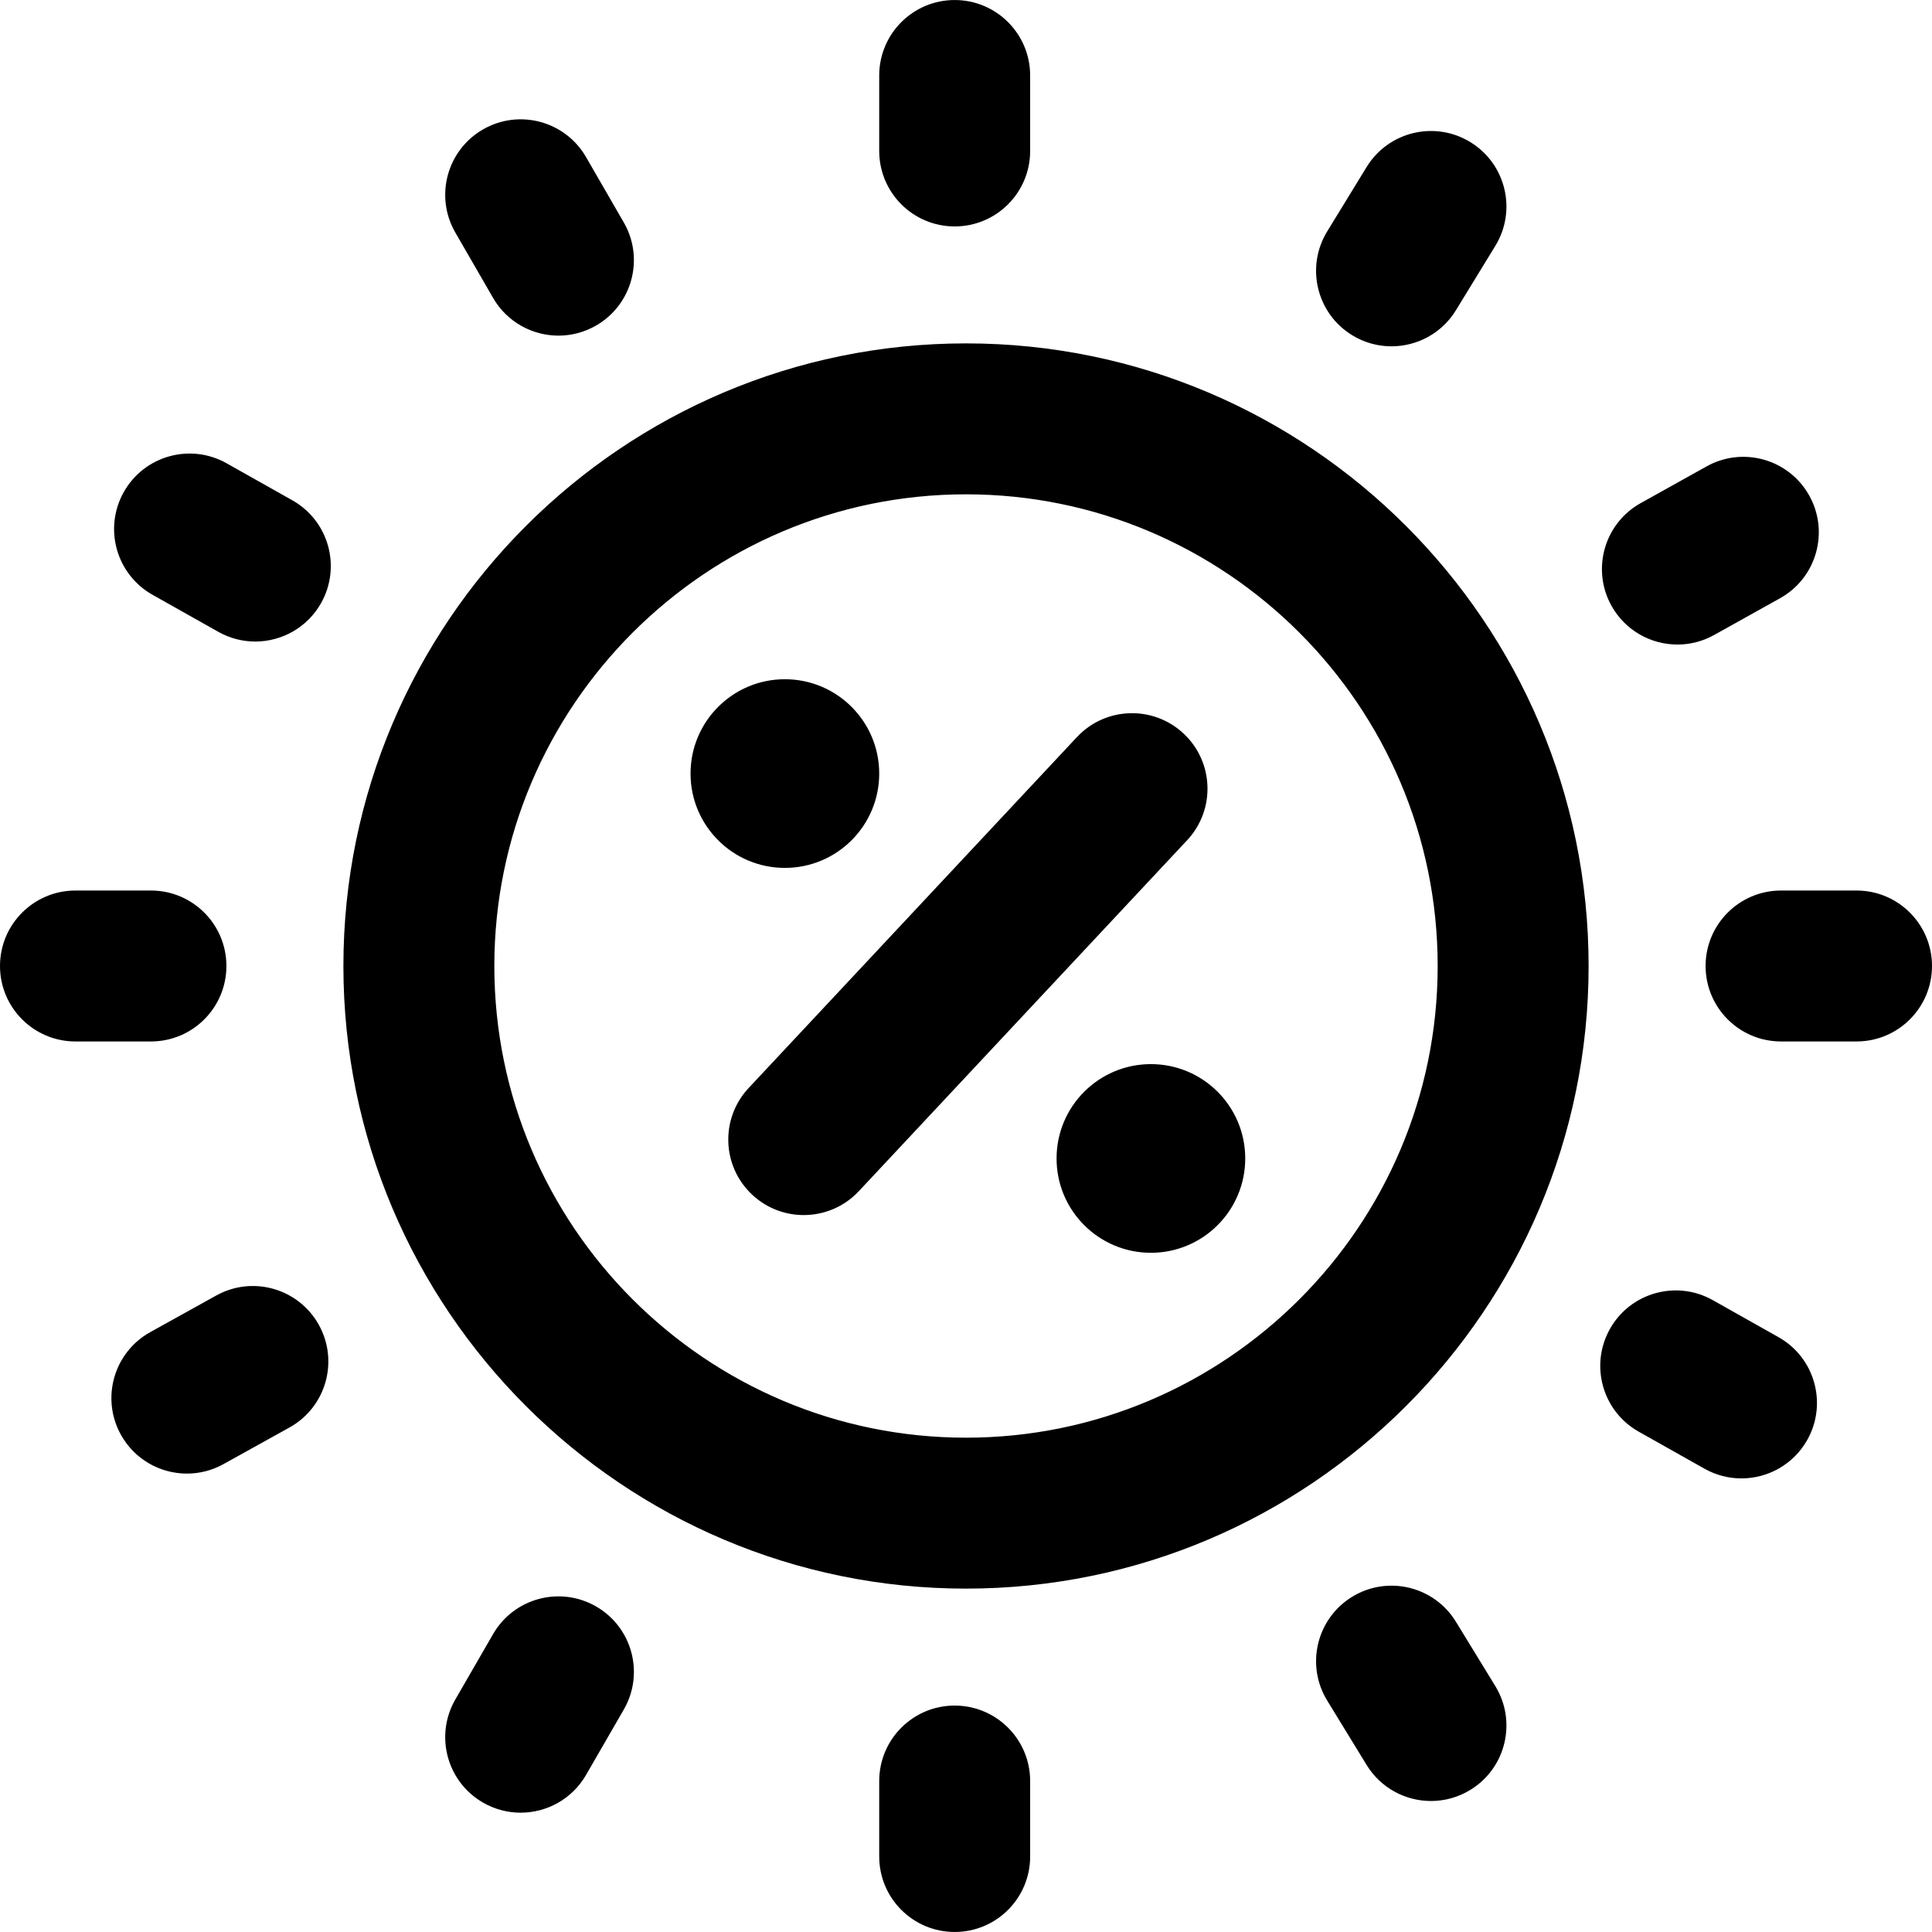 <svg id="Layer_1" enable-background="new 0 0 512 512" height="512" viewBox="0 0 512 512" width="512" xmlns="http://www.w3.org/2000/svg"><path d="m492 275.998h-20c-11.046 0-20-8.954-20-20s8.954-20 20-20h20c11.046 0 20 8.954 20 20s-8.954 20-20 20zm-432-20c0-11.046-8.954-20-20-20h-20c-11.046 0-20 8.954-20 20s8.954 20 20 20h20c11.046 0 20-8.955 20-20zm325.833-173.78 10.442-17.058c5.767-9.421 2.806-21.732-6.615-27.5-9.42-5.766-21.732-2.806-27.5 6.615l-10.442 17.058c-5.767 9.421-2.806 21.732 6.615 27.5 3.259 1.995 6.863 2.945 10.424 2.945 6.731.001 13.304-3.399 17.076-9.56zm-227.845 4.044c9.565-5.523 12.843-17.755 7.318-27.32l-10.001-17.319c-5.522-9.565-17.755-12.843-27.32-7.318-9.565 5.523-12.843 17.755-7.318 27.32l10.001 17.319c3.704 6.416 10.426 10.002 17.338 10.002 3.393 0 6.833-.864 9.982-2.684zm320.951 295.341c5.42-9.625 2.012-21.82-7.613-27.24l-17.427-9.813c-9.624-5.42-21.82-2.012-27.24 7.613s-2.012 21.82 7.613 27.24l17.427 9.813c3.103 1.747 6.472 2.577 9.795 2.577 6.987 0 13.773-3.668 17.445-10.19zm-393.85-221.778c5.42-9.625 2.012-21.82-7.613-27.24l-17.427-9.813c-9.624-5.42-21.82-2.012-27.24 7.613s-2.012 21.82 7.613 27.24l17.427 9.813c3.103 1.747 6.472 2.577 9.795 2.577 6.987 0 13.772-3.668 17.445-10.19zm369.182 8.45 17.469-9.739c9.647-5.379 13.108-17.561 7.729-27.208-5.379-9.646-17.558-13.109-27.208-7.729l-17.469 9.739c-9.647 5.379-13.108 17.561-7.729 27.208 3.66 6.564 10.469 10.265 17.487 10.265 3.295-.001 6.638-.817 9.721-2.536zm-181.271-128.269v-19.999c0-11.046-8.954-20-20-20s-20 8.954-20 20v19.999c0 11.046 8.954 20 20 20s20-8.954 20-20zm-213.771 347.996 17.487-9.705c9.658-5.36 13.143-17.534 7.782-27.192-5.36-9.657-17.532-13.145-27.192-7.782l-17.487 9.705c-9.658 5.36-13.143 17.534-7.782 27.192 3.653 6.584 10.474 10.299 17.506 10.299 3.281 0 6.611-.811 9.686-2.517zm330.431 86.337c9.421-5.768 12.382-18.079 6.615-27.5l-10.442-17.058c-5.769-9.421-18.081-12.384-27.5-6.615-9.421 5.768-12.382 18.079-6.615 27.5l10.442 17.058c3.772 6.162 10.345 9.561 17.076 9.561 3.561 0 7.165-.951 10.424-2.946zm-234.353-3.962 10.001-17.32c5.523-9.565 2.246-21.798-7.319-27.321-9.564-5.521-21.799-2.247-27.321 7.319l-10.001 17.32c-5.523 9.565-2.246 21.798 7.319 27.321 3.15 1.818 6.588 2.683 9.982 2.683 6.911 0 13.635-3.587 17.339-10.002zm117.693 21.616v-19.999c0-11.046-8.954-20-20-20s-20 8.954-20 20v19.999c0 11.046 8.954 20 20 20s20-8.954 20-20zm147.997-235.995c0-90.981-74.018-164.998-164.997-164.998s-164.997 74.017-164.997 164.998v.005c0 90.979 74.018 164.997 164.997 164.997s164.997-74.018 164.997-165.002zm-40 .004c0 68.924-56.073 124.998-124.997 124.998s-124.997-56.073-124.997-124.997v-.005c0-68.924 56.073-124.998 124.997-124.998s124.997 56.074 124.997 125.002zm-172.997-76c13.807 0 25 11.193 25 25s-11.193 25-25 25-25-11.193-25-25 11.193-25 25-25zm72 127c0 13.807 11.193 25 25 25s25-11.193 25-25-11.193-25-25-25-25 11.193-25 25zm-52.395 8.664 87-93c7.546-8.066 7.124-20.723-.942-28.269-8.065-7.545-20.722-7.125-28.269.942l-87 93c-7.546 8.066-7.124 20.723.942 28.269 3.857 3.608 8.763 5.395 13.659 5.395 5.343-.001 10.673-2.128 14.61-6.337z"/></svg>